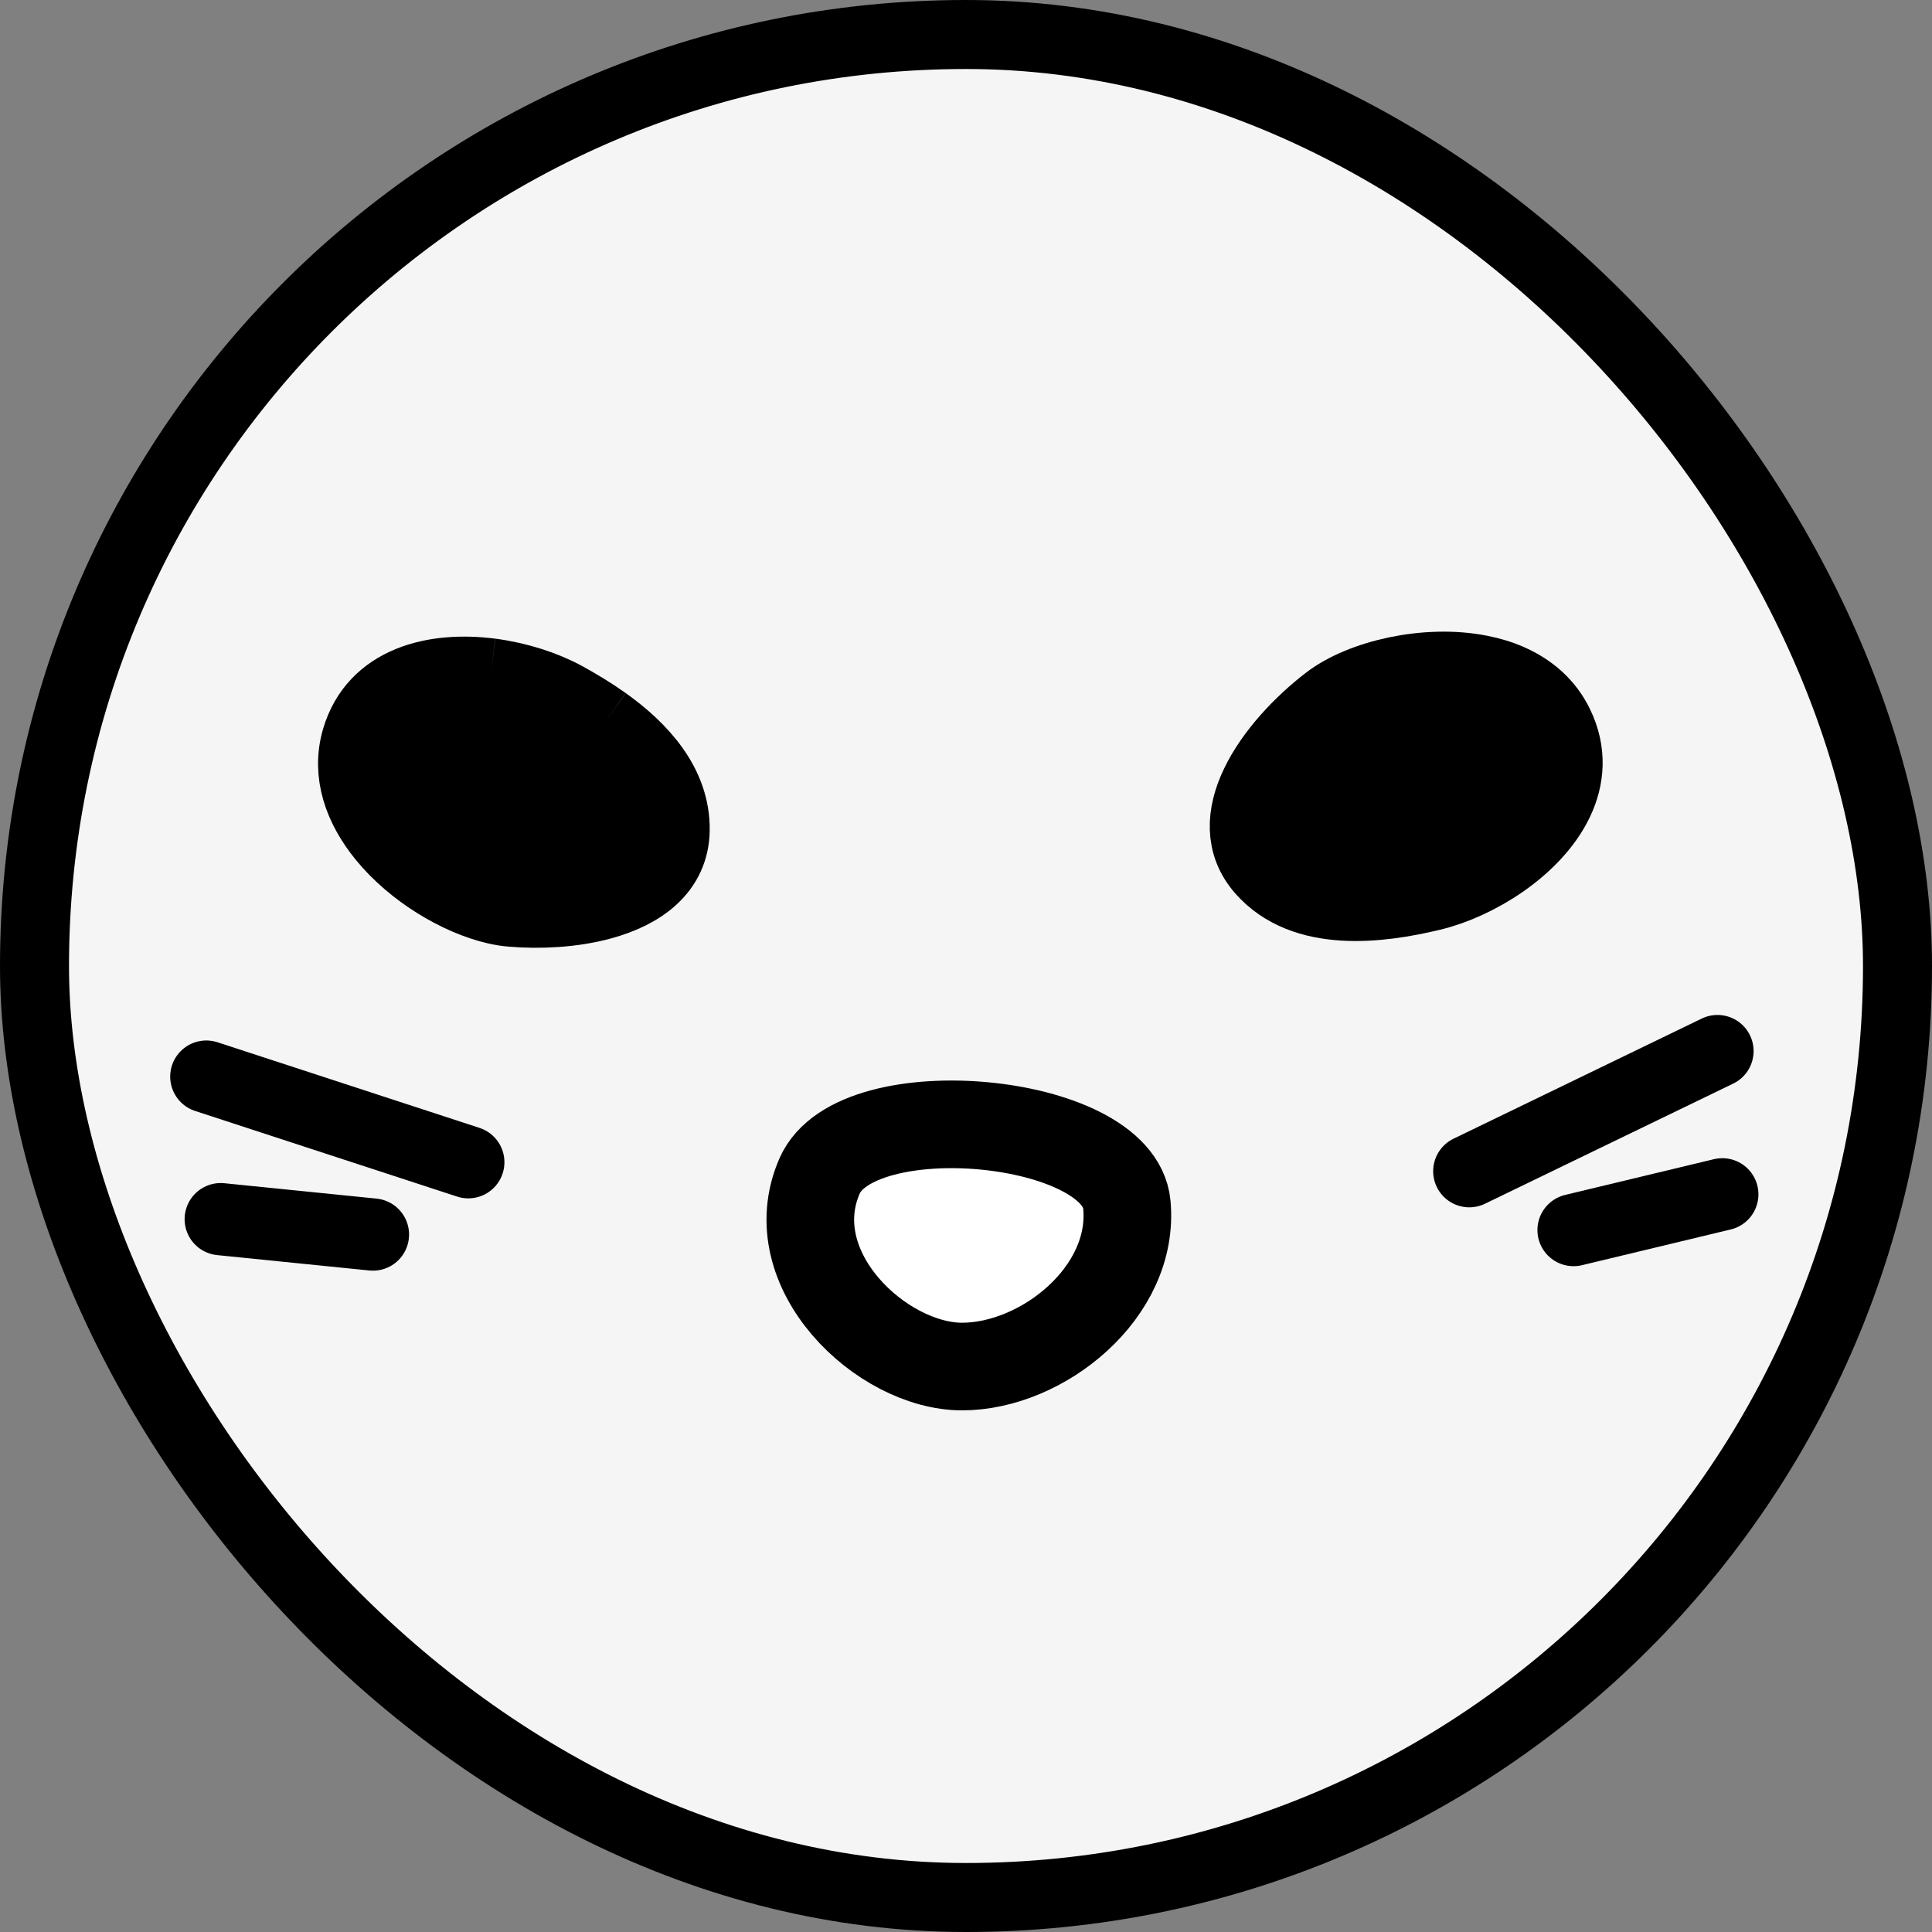 <svg width="28" height="28" viewBox="0 0 28 28" fill="none" xmlns="http://www.w3.org/2000/svg">
<rect x="0" y="0" width="28" height="28" fill="#808080" stroke="none"/>
<rect x="0.5" y="0.5" width="27" height="27" rx="13.5" fill="#F5F5F5"/>
<rect x="0.5" y="0.5" width="27" height="27" rx="13.5" stroke="black"/>
<path d="M19.039 11.569C20.509 11.7 21.253 10.468 21.455 9.728C21.609 9.758 21.756 9.803 21.893 9.865C20.872 10.988 21.388 12.085 21.774 12.493C21.446 12.721 21.077 12.887 20.746 12.966C20.616 12.542 20.094 11.673 19.039 11.569Z" fill="black"/>
<path d="M20.746 12.966C19.993 13.147 18.898 13.287 18.296 12.603C17.976 12.239 18.006 11.797 18.21 11.37C18.5 11.48 18.77 11.543 19.018 11.567L19.039 11.569C20.094 11.673 20.616 12.542 20.746 12.966Z" fill="black"/>
<path d="M19.248 10.163C19.724 9.798 20.671 9.572 21.455 9.728C21.253 10.468 20.509 11.7 19.039 11.569L19.018 11.567C18.77 11.543 18.5 11.48 18.21 11.37C18.429 10.91 18.85 10.468 19.248 10.163Z" fill="black"/>
<path d="M22.573 10.507C22.952 11.289 22.45 12.023 21.774 12.493C21.388 12.085 20.872 10.988 21.893 9.865C22.185 9.997 22.428 10.205 22.573 10.507Z" fill="black"/>
<path d="M20.746 12.966C19.993 13.147 18.898 13.287 18.296 12.603C17.976 12.239 18.006 11.797 18.21 11.37M20.746 12.966C21.077 12.887 21.446 12.721 21.774 12.493M20.746 12.966C20.616 12.542 20.094 11.673 19.039 11.569M21.455 9.728C20.671 9.572 19.724 9.798 19.248 10.163C18.85 10.468 18.429 10.91 18.21 11.37M21.455 9.728C21.609 9.758 21.756 9.803 21.893 9.865M21.455 9.728C21.253 10.468 20.509 11.7 19.039 11.569M18.21 11.37C18.5 11.48 18.77 11.543 19.018 11.567M19.018 11.567C19.025 11.568 19.032 11.569 19.039 11.569M19.018 11.567L19.039 11.569M21.774 12.493C22.45 12.023 22.952 11.289 22.573 10.507C22.428 10.205 22.185 9.997 21.893 9.865M21.774 12.493C21.388 12.085 20.872 10.988 21.893 9.865" stroke="black" stroke-width="1.047"/>
<path d="M8.191 10.115C8.373 10.215 8.572 10.334 8.765 10.471C8.018 10.89 6.963 12.001 8.723 13.094C8.305 13.209 7.825 13.232 7.418 13.198C7.344 13.192 7.265 13.18 7.184 13.161C8.373 11.197 5.67 10.35 5.557 12.124C5.221 11.71 5.036 11.216 5.185 10.71C6.666 11.662 7.086 10.484 7.111 9.775C7.507 9.827 7.893 9.952 8.191 10.115Z" fill="black"/>
<path d="M5.557 12.124C5.979 12.644 6.643 13.036 7.184 13.161C8.373 11.197 5.67 10.35 5.557 12.124Z" fill="black"/>
<path d="M7.111 9.775C6.294 9.67 5.43 9.877 5.185 10.71C6.666 11.662 7.086 10.484 7.111 9.775Z" fill="black"/>
<path d="M8.765 10.471C9.29 10.846 9.772 11.363 9.762 12.03C9.754 12.611 9.295 12.937 8.723 13.094C6.963 12.001 8.018 10.89 8.765 10.471Z" fill="black"/>
<path d="M5.185 10.71C5.43 9.877 6.294 9.67 7.111 9.775M5.185 10.71C6.666 11.662 7.086 10.484 7.111 9.775M5.185 10.71C5.036 11.216 5.221 11.71 5.557 12.124M8.765 10.471C9.29 10.846 9.772 11.363 9.762 12.03C9.754 12.611 9.295 12.937 8.723 13.094M8.765 10.471C8.572 10.334 8.373 10.215 8.191 10.115C7.893 9.952 7.507 9.827 7.111 9.775M8.765 10.471C8.018 10.89 6.963 12.001 8.723 13.094M8.723 13.094C8.305 13.209 7.825 13.232 7.418 13.198C7.344 13.192 7.265 13.18 7.184 13.161M7.184 13.161C6.643 13.036 5.979 12.644 5.557 12.124M7.184 13.161C8.373 11.197 5.67 10.35 5.557 12.124" stroke="black" stroke-width="1.047"/>
<path d="M6.787 16.844L2.99 15.603M5.405 17.892L3.199 17.669" stroke="black" stroke-width="1.047" stroke-linecap="round"/>
<path d="M21.294 16.974L24.891 15.233M22.805 17.827L24.961 17.309" stroke="black" stroke-width="1.047" stroke-linecap="round"/>
<path d="M11.878 17.043C11.285 18.401 12.779 19.805 13.943 19.805C15.107 19.805 16.453 18.728 16.331 17.456C16.21 16.184 12.409 15.828 11.878 17.043Z" fill="white" stroke="black" stroke-width="1.27"/>
</svg>
